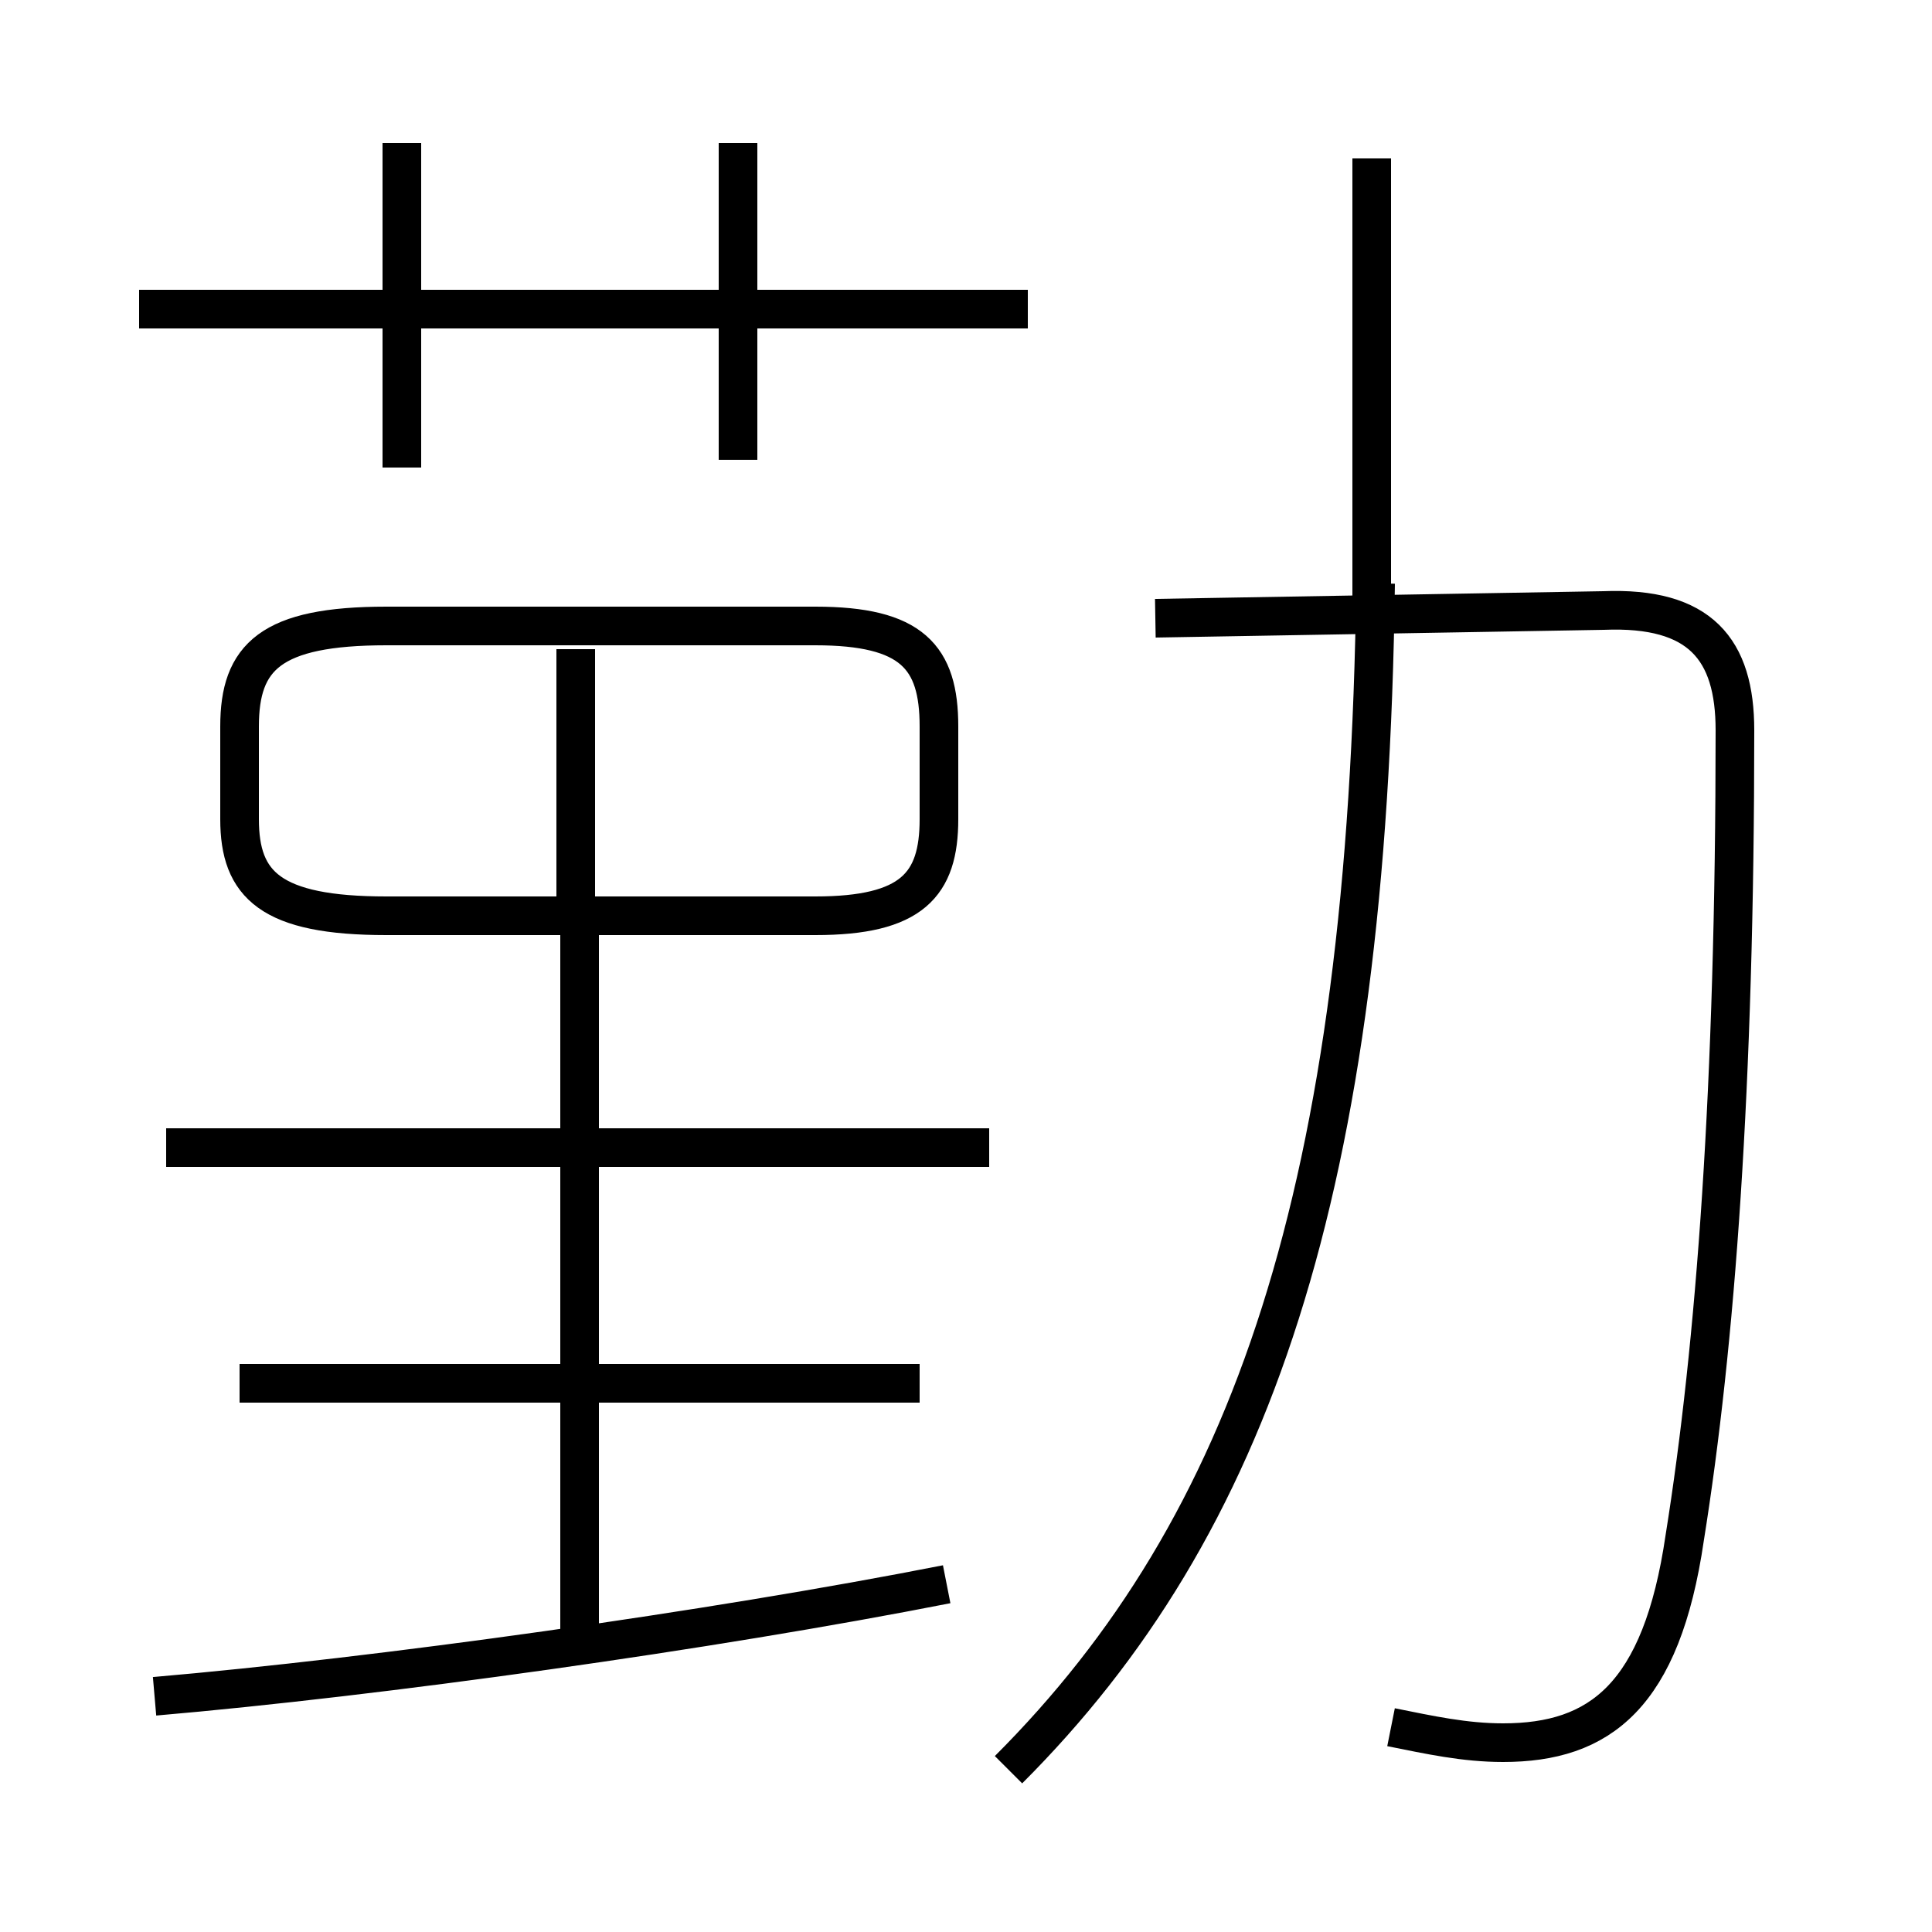 <?xml version='1.0' encoding='utf8'?>
<svg viewBox="0.0 -6.0 50.0 50.0" version="1.1" xmlns="http://www.w3.org/2000/svg">
<rect x="0.0" y="-6.0" width="50.0" height="50.0" fill="#808080" stroke="none"/>
<rect x="-1000" y="-1000" width="2000" height="2000" stroke="white" fill="white"/>
<g style="fill:white;stroke:#000000;  stroke-width:1">
<path d="M 36.0 0.7 C 37.0 0.9 37.9 1.1 38.9 1.1 C 41.4 1.1 43.0 -0.1 43.6 -4.2 C 44.4 -9.2 44.9 -15.9 44.9 -25.1 C 44.9 -27.2 44.0 -28.3 41.5 -28.2 L 29.9 -28.0 M 4.0 -0.1 C 9.8 -0.6 18.4 -1.8 24.5 -3.0 M 15.0 -1.4 L 15.0 -20.4 M 23.8 -8.2 L 6.2 -8.2 M 25.6 -14.3 L 4.3 -14.3 M 14.9 -20.4 L 14.9 -27.2 M 10.0 -20.3 L 21.1 -20.3 C 23.6 -20.3 24.3 -21.1 24.3 -22.8 L 24.3 -25.2 C 24.3 -27.0 23.6 -27.8 21.1 -27.8 L 10.0 -27.8 C 7.0 -27.8 6.2 -27.0 6.2 -25.2 L 6.2 -22.8 C 6.2 -21.1 7.0 -20.3 10.0 -20.3 Z M 26.6 -36.0 L 3.6 -36.0 M 10.4 -31.9 L 10.4 -40.3 M 19.1 -32.1 L 19.1 -40.3 M 26.1 1.8 C 32.4 -4.5 35.4 -13.2 35.6 -28.9 M 35.5 -28.1 L 35.5 -39.9" transform="translate(0.0, 38.0)" />
</g>
</svg>